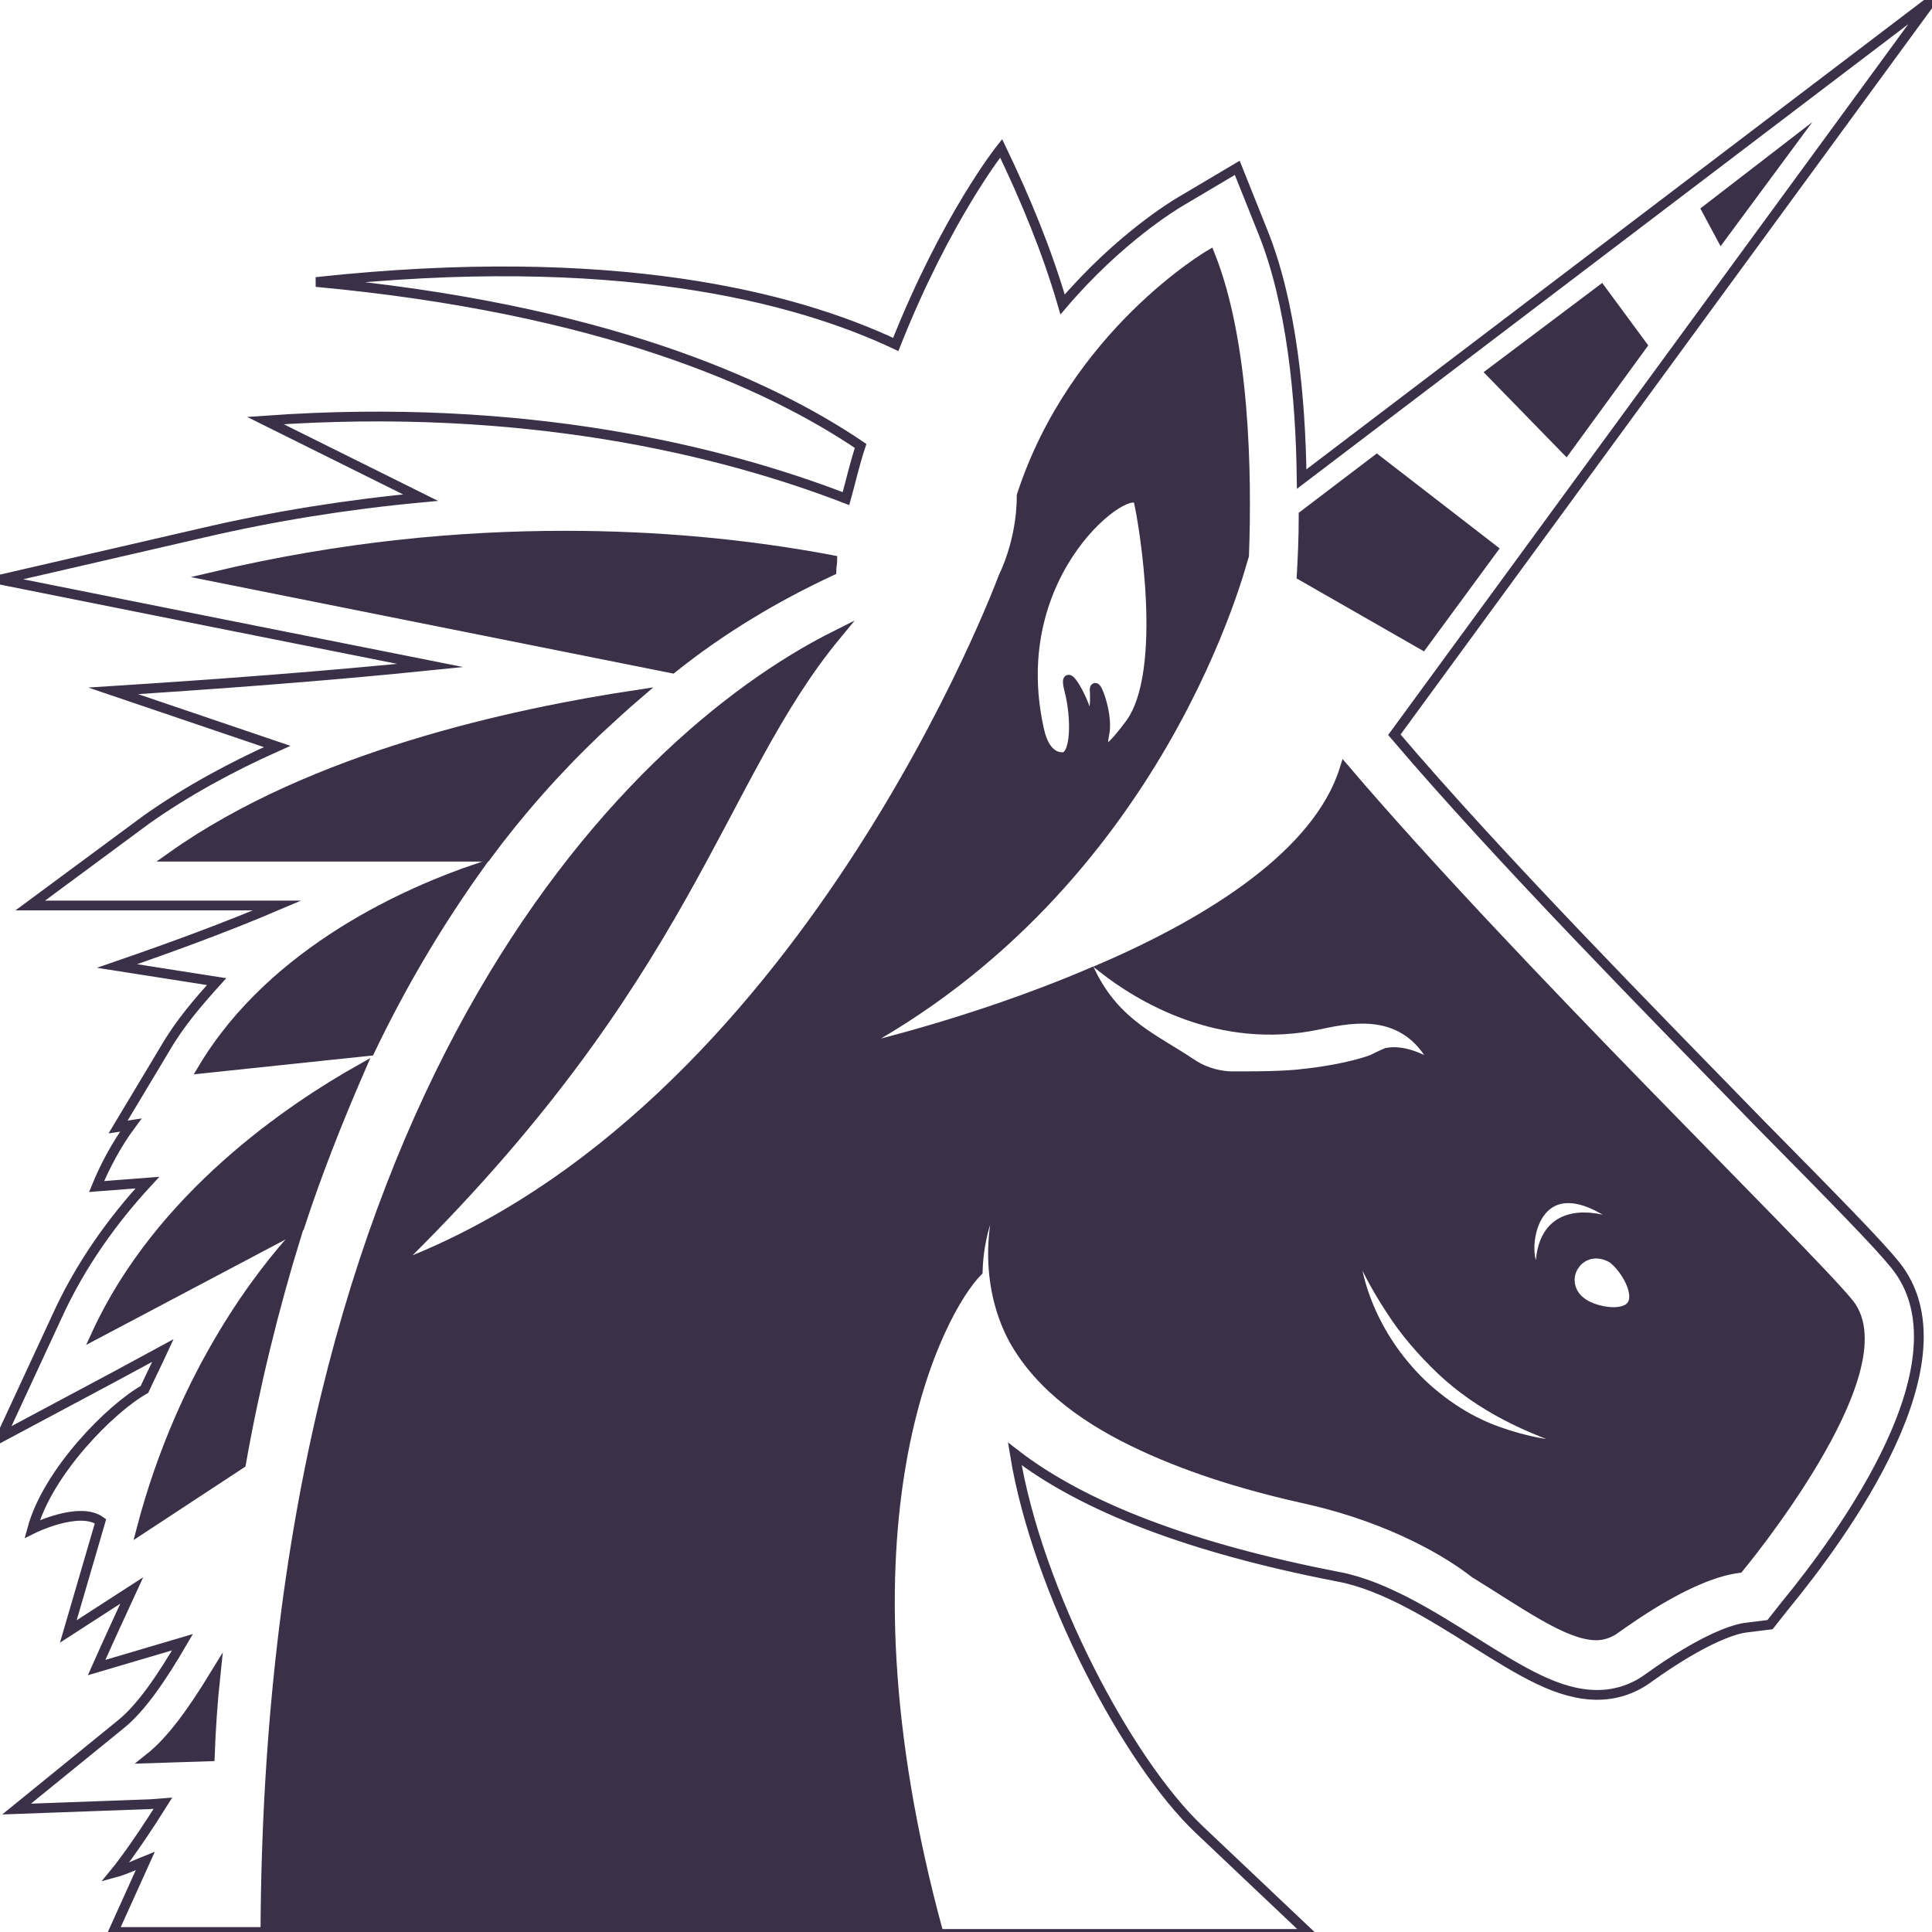 <?xml version="1.0" encoding="utf-8"?>
<!-- Generator: Adobe Illustrator 25.4.1, SVG Export Plug-In . SVG Version: 6.00 Build 0)  -->
<svg version="1.1" id="Calque_1" xmlns="http://www.w3.org/2000/svg" xmlns:xlink="http://www.w3.org/1999/xlink" x="0px" y="0px"
	 viewBox="0 0 198 198" style="enable-background:new 0 0 198 198;" xml:space="preserve">
<style type="text/css">
	.st0{fill:#3A3149;}
	.st1{fill:none;stroke:#3A3149;stroke-miterlimit:10;}
</style>
<g id="XMLID_00000127043210742574199100000000807075848239584645_">
	<g>
		<path class="st0" d="M22,171.5c-0.2,2.8-0.4,5.7-0.6,8.5l-6.2,0.2C17.6,178.3,19.9,175.2,22,171.5z"/>
		<path class="st0" d="M85.3,57.4c-0.1,0.4-0.1,0.7-0.2,1.1c-5.8,2.7-11.3,6-16.3,10l-47-9.4C35,56,47.1,54.9,57.9,54.9
			C67.1,54.9,76.3,55.7,85.3,57.4z"/>
		<path class="st0" d="M65.3,71.2c-1.4,1.2-2.8,2.4-4.2,3.7c-4.2,4-8,8.3-11.4,12.9l-32.2,0C32.2,77.5,52.7,73.1,65.3,71.2z"/>
		<path class="st0" d="M30.4,126.6c-2.4,7.7-4.3,15.5-5.7,23.4l-10.2,6.7C18.8,140.4,27.1,130.2,30.4,126.6z"/>
		<path class="st0" d="M37,109.7c-2.4,5.2-4.5,10.6-6.2,16l-20.8,11C16.4,122.7,29.9,113.6,37,109.7z"/>
		<path class="st0" d="M48.9,89c-4.2,5.9-7.9,12.1-11,18.7l-17.1,1.8C28.1,97.3,42.1,91.3,48.9,89z"/>
		<polygon class="st0" points="183.2,15.1 176.4,24.3 174.9,21.5 		"/>
		<polygon class="st0" points="164.1,29.7 168.3,35.4 160.5,46.1 152.8,38.2 		"/>
		<path class="st0" d="M153,56.3l-7.2,9.8L133.4,59c0.1-1.8,0.2-3.8,0.2-6.2l7.5-5.7L153,56.3z"/>
		<path class="st0" d="M116.7,51.4c-0.6-2.5-13.9,6.9-10.2,23.4c0.3,1.5,1,2.9,2.4,2.8c1.4,0,1.4-4.2,0.7-6.8
			c-0.7-2.7,1-0.1,1.6,1.8c0.6,1.9,1.1,0.4,1-1.6c-0.1-2,1.4,2,1,4.1c-0.4,2.1-0.1,2.7,2.6-0.9C119.8,68.8,117.2,53.5,116.7,51.4z
			 M162,133.5c1.2,0.9,4.3,1.6,5.2,0.4c0.9-1.2-0.6-3.9-1.9-4.8c-0.6-0.4-1.3-0.6-2.1-0.5c-0.7,0.1-1.4,0.5-1.8,1.1
			C160.5,130.9,160.8,132.6,162,133.5z M153.5,146.7c2.7,1,5.6,1.5,8.6,1.5c-5.5-1.7-10.5-4.1-14.4-7.8c-2-1.8-3.7-3.9-5.2-6.2
			c-1.4-2.3-2.8-4.7-3.8-7.3c0.3,5.7,3.1,11.2,7.3,15.2C148.2,144.1,150.8,145.6,153.5,146.7z M156.9,129.2c0.7,2.6,1,0,1,0
			c0.4-5.8,5.9-4.4,7-4c1.1,0.4,1.3-0.1,0.1-0.9C157.8,119.9,156.2,126.6,156.9,129.2z M96.1,198H27.2
			c0.4-84.7,36.3-121.8,58.5-132.9c-12.2,15-14.9,35.2-45.4,64.8c42.1-15.6,62.6-70.8,62.6-70.8c1.9-4.2,1.9-8.1,1.9-8.4
			C110.1,34.1,124,26,124,26c3.6,9,3.8,22.5,3.5,30.8c-0.1,0.3-8.3,34-40.7,50.9c0,0,12.3-2.8,25-8.1c2.6,5.3,6.6,6.8,10.3,9.3
			c1.8,1.3,4,1.3,4,1.3c1,0,1.5,0,1.5,0c4,0,5.5-0.2,5.5-0.2c5-0.5,7.5-1.5,7.5-1.5c1-0.5,1.5-0.7,1.5-0.7c2.5-0.5,5.2,1.6,5.2,1.6
			c-3-6.3-8.5-5.3-12.1-4.5c-10.2,2.2-18.4-2.9-22.2-5.8c11.1-4.9,22.1-11.7,24.8-20.4c17.4,20.4,47.4,49.5,51.7,54.8
			c5.6,6.8-11.3,27.1-11.3,27.1c-4.7,0.6-10.5,4.6-12.9,6.4c-0.5,0.4-1.1,0.5-1.7,0.5c-2.9,0-7.3-3.2-12.5-6.4
			c-2.4-1.9-8.2-5.4-16.9-7.5c-5.9-1.4-11.8-3-17.1-5.5c-5.3-2.5-10.4-5.9-13.2-10.9c-2.8-5-2.8-11.4-0.5-17c-2,3-3.1,6.4-3.2,10
			C96.1,134,84.4,155.6,96.1,198z"/>
	</g>
	<g>
		<path class="st1" d="M21.5,180l-6.2,0.2c2.4-1.9,4.6-5.1,6.8-8.7C21.8,174.3,21.6,177.2,21.5,180z"/>
		<path class="st1" d="M24.7,150l-10.2,6.7c4.3-16.4,12.6-26.6,15.9-30.2C28,134.3,26.1,142.1,24.7,150z"/>
		<path class="st1" d="M30.7,125.7l-20.8,11c6.5-14.1,19.9-23.1,27-27.1C34.6,114.9,32.5,120.2,30.7,125.7z"/>
		<path class="st1" d="M37.9,107.7l-17.1,1.8C28.1,97.3,42.1,91.3,48.9,89C44.7,94.9,41,101.2,37.9,107.7z"/>
		<path class="st1" d="M61.2,74.9c-4.2,4-8,8.3-11.4,12.9l-32.2,0c14.5-10.3,35.1-14.7,47.7-16.6C63.9,72.4,62.5,73.7,61.2,74.9z"/>
		<path class="st1" d="M85.2,58.5c-5.8,2.7-11.3,6-16.3,10l-47-9.4C35,56,47.1,54.9,57.9,54.9c9.2,0,18.4,0.8,27.4,2.5
			C85.3,57.8,85.2,58.1,85.2,58.5z"/>
		<polygon class="st1" points="183.2,15.1 176.4,24.3 174.9,21.5 		"/>
		<polygon class="st1" points="164.1,29.7 168.3,35.4 160.5,46.1 152.8,38.2 		"/>
		<path class="st1" d="M133.4,59c0.1-1.8,0.2-3.8,0.2-6.2l7.5-5.7l11.9,9.2l-7.2,9.8L133.4,59z"/>
		<path class="st1" d="M115.8,74.2c-2.7,3.6-3,3-2.6,0.9c0.4-2.1-1.2-6-1-4.1c0.1,2-0.4,3.4-1,1.6c-0.6-1.8-2.3-4.5-1.6-1.8
			c0.7,2.7,0.7,6.8-0.7,6.8c-1.4,0-2.1-1.4-2.4-2.8c-3.7-16.4,9.7-25.9,10.2-23.4C117.2,53.5,119.8,68.8,115.8,74.2z"/>
		<path class="st1" d="M147.7,140.4c3.9,3.7,8.9,6.1,14.4,7.8c-2.9,0.1-5.8-0.5-8.6-1.5c-2.8-1-5.3-2.6-7.5-4.6
			c-4.3-4-7.1-9.6-7.3-15.2c1,2.6,2.3,5,3.8,7.3C143.9,136.4,145.7,138.5,147.7,140.4z"/>
		<path class="st1" d="M164.9,125.2c-1.1-0.4-6.5-1.8-7,4c0,0-0.3,2.6-1,0c-0.7-2.6,0.9-9.4,8-4.9
			C166.2,125.1,166,125.6,164.9,125.2z"/>
		<path class="st1" d="M167.2,133.8c-0.9,1.2-4,0.6-5.2-0.4c-1.2-0.9-1.5-2.6-0.6-3.8c0.4-0.6,1.1-1,1.8-1.1
			c0.7-0.1,1.5,0.1,2.1,0.5C166.6,130,168.1,132.6,167.2,133.8z"/>
		<path class="st1" d="M27.2,198H11.6l3.3-7.3c-1,0.4-2,0.9-3.1,1.2c0,0,1.9-2.3,4.9-7.1l-1.3,0.1l-13.7,0.5l10.7-8.7
			c2.1-1.7,4.2-4.8,6.3-8.4l-8.8,2.6c1.2-2.7,2.4-5.3,3.6-7.9l-6.5,4.2l3.3-11.3c-2.2-1.6-7,0.8-7,0.8c1.6-5.9,8.1-12.4,11.5-14.3
			c0.6-1.3,1.3-2.7,1.9-4l-4.8,2.6l-11.8,6.3l5.7-12.3c2.4-5.3,5.7-9.9,9.3-13.8l-5.2,0.4c0.9-2.2,2.1-4.4,3.5-6.3l-1.3,0.2l4.8-8
			c1.5-2.6,3.4-4.8,5.3-6.9l-10.2-1.6c5.5-1.9,11-3.9,16.4-6.2l-10.9,0l-14.4,0L15,84c4.1-2.9,8.7-5.4,13.4-7.5l-16.8-5.7
			c10.9-0.7,21.7-1.5,32.5-2.6L21,63.6L0,59.4l20.8-4.8c7.3-1.7,14.8-2.9,22.3-3.6l-15.9-7.9c26.6-1.9,46.8,3.1,59.5,8
			c0.5-1.8,0.9-3.6,1.5-5.4c-9.6-6.5-26.7-14.1-55.8-16.8c30.5-3.3,49,1.5,59.4,6.4c5.2-13.1,10.8-20.1,10.8-20.1
			c2.5,5.2,4.7,10.5,6.3,16c5.8-6.8,11.5-10.2,12-10.5l5.9-3.5l2.6,6.5c3,7.4,3.9,17.2,4,25.4L198,0l-55.1,75.3
			c10.8,12.7,26.7,28.8,37.5,39.9c7.9,8,12.1,12.3,13.8,14.4c7.9,9.7-5.3,27.7-11.3,35l-1.5,1.9l-2.4,0.3c-1,0.1-4.1,0.9-10.1,5.2
			c-1.5,1.1-3.3,1.7-5.2,1.7c-4,0-7.8-2.4-12.6-5.4c-4.3-2.7-9.2-5.8-13.9-6.7c-15-2.9-26.1-7.1-33.2-12.6
			c2.3,14.1,11.6,31.6,18.9,38.5l11.3,10.7h-38c-11.6-42.4,0.1-64,4-67.9c0.1-3.6,1.2-7,3.2-10c-2.3,5.6-2.2,12,0.5,17
			c2.8,5,7.8,8.4,13.2,10.9c5.4,2.5,11.2,4.2,17.1,5.5c8.7,2,14.5,5.6,16.9,7.5c5.2,3.2,9.6,6.4,12.5,6.4c0.6,0,1.2-0.2,1.7-0.5
			c2.4-1.7,8.2-5.8,12.9-6.4c0,0,16.8-20.2,11.3-27.1c-4.3-5.3-34.3-34.4-51.7-54.8c-2.7,8.7-13.7,15.6-24.8,20.4
			c3.7,2.9,11.9,8,22.2,5.8c3.7-0.8,9.2-1.8,12.1,4.5c0,0-2.8-2.1-5.2-1.6c0,0-0.5,0.2-1.5,0.7c0,0-2.5,1-7.5,1.5
			c0,0-1.5,0.2-5.5,0.2c0,0-0.5,0-1.5,0c0,0-2.1,0-4-1.3c-3.7-2.5-7.7-4-10.3-9.3c-12.6,5.4-25,8.1-25,8.1
			c32.4-17,40.6-50.7,40.7-50.9c0.3-8.3,0.1-21.8-3.5-30.8c0,0-13.9,8.1-19.3,24.7c0,0.3,0.1,4.2-1.9,8.4c0,0-20.4,55.2-62.6,70.8
			C70.8,100.2,73.4,80,85.7,65.1C63.5,76.2,27.6,113.3,27.2,198z"/>
	</g>
</g>
</svg>